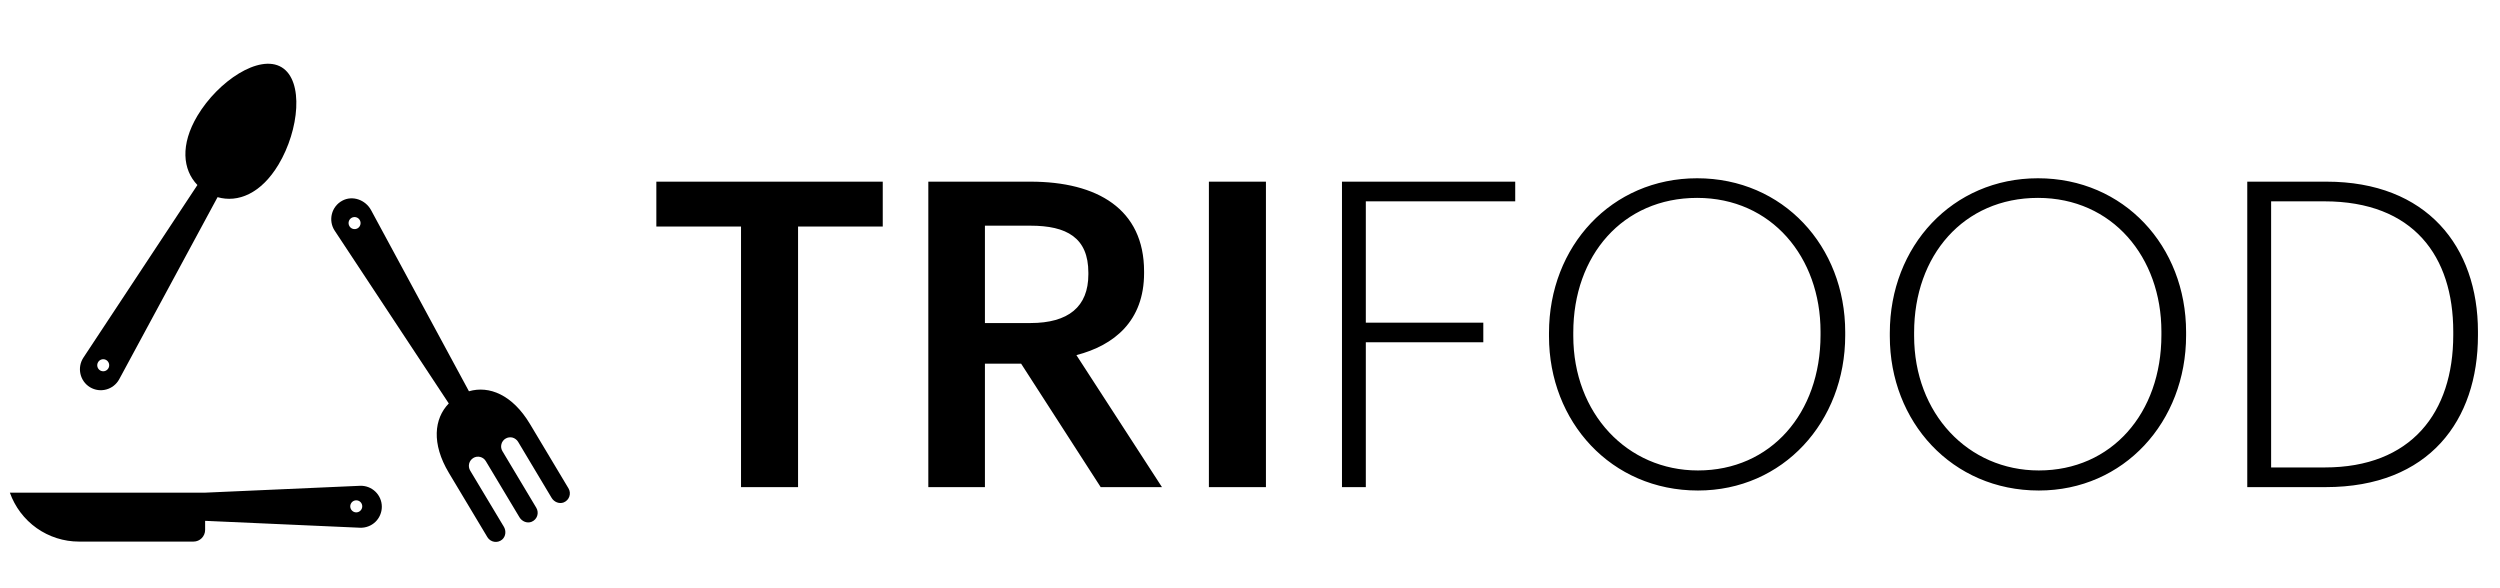 <?xml version="1.0" encoding="UTF-8"?>
<svg xmlns="http://www.w3.org/2000/svg" xmlns:xlink="http://www.w3.org/1999/xlink" width="200px" height="47px" viewBox="0 0 201 47" version="1.1">
<defs>
<clipPath id="clip1">
  <path d="M 0.793 38 L 31 38 L 31 43.746 L 0.793 43.746 Z M 0.793 38 "/>
</clipPath>
<clipPath id="clip2">
  <path d="M 26 15 L 46 15 L 46 43.746 L 26 43.746 Z M 26 15 "/>
</clipPath>
</defs>
<g id="surface1">
<path style=" stroke:none;fill-rule:nonzero;fill:rgb(0%,0%,0%);fill-opacity:1;" d="M 22.395 13.109 C 24.059 10.328 24.441 6.375 22.641 5.289 C 20.844 4.207 17.543 6.402 15.879 9.18 C 14.477 11.523 14.691 13.535 15.871 14.758 L 6.703 28.641 C 6.18 29.445 6.422 30.523 7.238 31.016 C 8.059 31.508 9.121 31.219 9.582 30.379 L 17.492 15.734 C 19.125 16.203 20.992 15.453 22.395 13.109 Z M 8.051 29.664 C 7.824 29.527 7.75 29.227 7.887 29 C 8.023 28.77 8.32 28.695 8.547 28.832 C 8.773 28.969 8.848 29.27 8.711 29.496 C 8.574 29.73 8.277 29.801 8.051 29.664 Z M 8.051 29.664 "/>
<g clip-path="url(#clip1)" clip-rule="nonzero">
<path style=" stroke:none;fill-rule:nonzero;fill:rgb(0%,0%,0%);fill-opacity:1;" d="M 16.492 39.492 L 0.793 39.492 C 1.203 40.645 1.957 41.641 2.949 42.344 C 3.945 43.047 5.133 43.426 6.348 43.426 L 15.559 43.426 C 16.074 43.426 16.492 43.004 16.492 42.484 L 16.492 41.758 L 28.945 42.312 C 29.172 42.32 29.398 42.285 29.609 42.203 C 29.824 42.125 30.016 42 30.18 41.844 C 30.344 41.688 30.473 41.496 30.562 41.289 C 30.652 41.078 30.699 40.852 30.699 40.625 C 30.699 39.664 29.898 38.902 28.945 38.941 Z M 29.125 40.594 C 29.125 40.859 28.906 41.078 28.641 41.078 C 28.379 41.078 28.16 40.859 28.16 40.594 C 28.16 40.324 28.379 40.109 28.641 40.109 C 28.914 40.109 29.125 40.324 29.125 40.594 Z M 29.125 40.594 "/>
</g>
<g clip-path="url(#clip2)" clip-rule="nonzero">
<path style=" stroke:none;fill-rule:nonzero;fill:rgb(0%,0%,0%);fill-opacity:1;" d="M 40.371 43.266 C 40.664 43.012 40.711 42.57 40.508 42.23 L 37.801 37.715 C 37.703 37.547 37.672 37.348 37.719 37.156 C 37.766 36.969 37.887 36.805 38.055 36.703 C 38.219 36.602 38.418 36.574 38.609 36.621 C 38.797 36.668 38.961 36.789 39.059 36.957 L 41.766 41.473 C 41.965 41.805 42.379 41.98 42.738 41.836 C 43.195 41.652 43.363 41.117 43.117 40.707 L 40.395 36.156 C 40.344 36.074 40.312 35.98 40.297 35.887 C 40.281 35.793 40.289 35.695 40.312 35.602 C 40.332 35.508 40.375 35.418 40.434 35.34 C 40.488 35.262 40.562 35.195 40.645 35.148 C 40.727 35.098 40.816 35.062 40.914 35.051 C 41.008 35.035 41.105 35.039 41.199 35.062 C 41.293 35.086 41.379 35.129 41.457 35.188 C 41.535 35.242 41.602 35.316 41.652 35.398 L 44.352 39.914 C 44.551 40.246 44.965 40.418 45.324 40.277 C 45.781 40.09 45.949 39.555 45.707 39.148 L 42.605 33.965 C 41.199 31.621 39.332 30.867 37.703 31.34 L 29.836 16.781 C 29.387 15.949 28.344 15.57 27.516 16.02 C 26.641 16.492 26.371 17.613 26.91 18.43 L 36.082 32.32 C 34.898 33.539 34.684 35.551 36.086 37.895 L 39.191 43.078 C 39.441 43.48 39.992 43.582 40.371 43.266 Z M 28.258 17.402 C 28.488 17.266 28.785 17.34 28.922 17.57 C 29.059 17.797 28.984 18.098 28.758 18.234 C 28.527 18.371 28.23 18.297 28.094 18.066 C 27.957 17.836 28.031 17.539 28.258 17.402 Z M 28.258 17.402 "/>
</g>
<path style=" stroke:none;fill-rule:nonzero;fill:rgb(0%,0%,0%);fill-opacity:1;" d="M 59.578 39.047 L 59.578 18.094 L 52.77 18.094 L 52.77 14.488 L 70.973 14.488 L 70.973 18.094 L 64.164 18.094 L 64.164 39.047 Z M 74.637 39.047 L 74.637 14.488 L 82.848 14.488 C 88.223 14.488 91.984 16.688 91.984 21.703 L 91.984 21.84 C 91.984 25.684 89.59 27.645 86.543 28.434 L 93.422 39.047 L 88.496 39.047 L 82.098 29.121 L 79.188 29.121 L 79.188 39.047 Z M 79.188 25.855 L 82.848 25.855 C 85.895 25.855 87.504 24.551 87.504 21.941 L 87.504 21.805 C 87.504 18.988 85.758 18.027 82.848 18.027 L 79.188 18.027 Z M 97.195 39.047 L 97.195 14.488 L 101.781 14.488 L 101.781 39.047 Z M 107.895 39.047 L 107.895 14.488 L 121.824 14.488 L 121.824 16.07 L 109.812 16.07 L 109.812 25.824 L 119.258 25.824 L 119.258 27.402 L 109.812 27.402 L 109.812 39.047 Z M 136.516 37.707 C 142.367 37.707 146.371 33.105 146.371 26.82 L 146.371 26.543 C 146.371 20.566 142.438 15.793 136.449 15.793 C 130.461 15.793 126.492 20.43 126.492 26.613 L 126.492 26.887 C 126.492 33.137 130.836 37.707 136.516 37.707 Z M 136.516 39.32 C 129.535 39.32 124.539 33.793 124.539 26.922 L 124.539 26.648 C 124.539 19.676 129.57 14.215 136.449 14.215 C 143.359 14.215 148.355 19.676 148.355 26.578 L 148.355 26.852 C 148.355 33.793 143.359 39.32 136.516 39.32 Z M 163.922 37.707 C 169.773 37.707 173.777 33.105 173.777 26.82 L 173.777 26.543 C 173.777 20.566 169.84 15.793 163.852 15.793 C 157.863 15.793 153.895 20.43 153.895 26.613 L 153.895 26.887 C 153.895 33.137 158.238 37.707 163.922 37.707 Z M 163.922 39.32 C 156.938 39.32 151.941 33.793 151.941 26.922 L 151.941 26.648 C 151.941 19.676 156.973 14.215 163.852 14.215 C 170.766 14.215 175.762 19.676 175.762 26.578 L 175.762 26.852 C 175.762 33.793 170.766 39.32 163.922 39.32 Z M 182.598 37.465 L 186.91 37.465 C 193.855 37.465 197.242 33.07 197.242 26.82 L 197.242 26.543 C 197.242 20.5 194.059 16.07 186.875 16.07 L 182.598 16.07 Z M 180.68 39.047 L 180.68 14.488 L 187.047 14.488 C 195.121 14.488 199.227 19.711 199.227 26.543 L 199.227 26.852 C 199.227 33.652 195.328 39.047 186.977 39.047 Z M 180.68 39.047 "/>
</g>
</svg>

